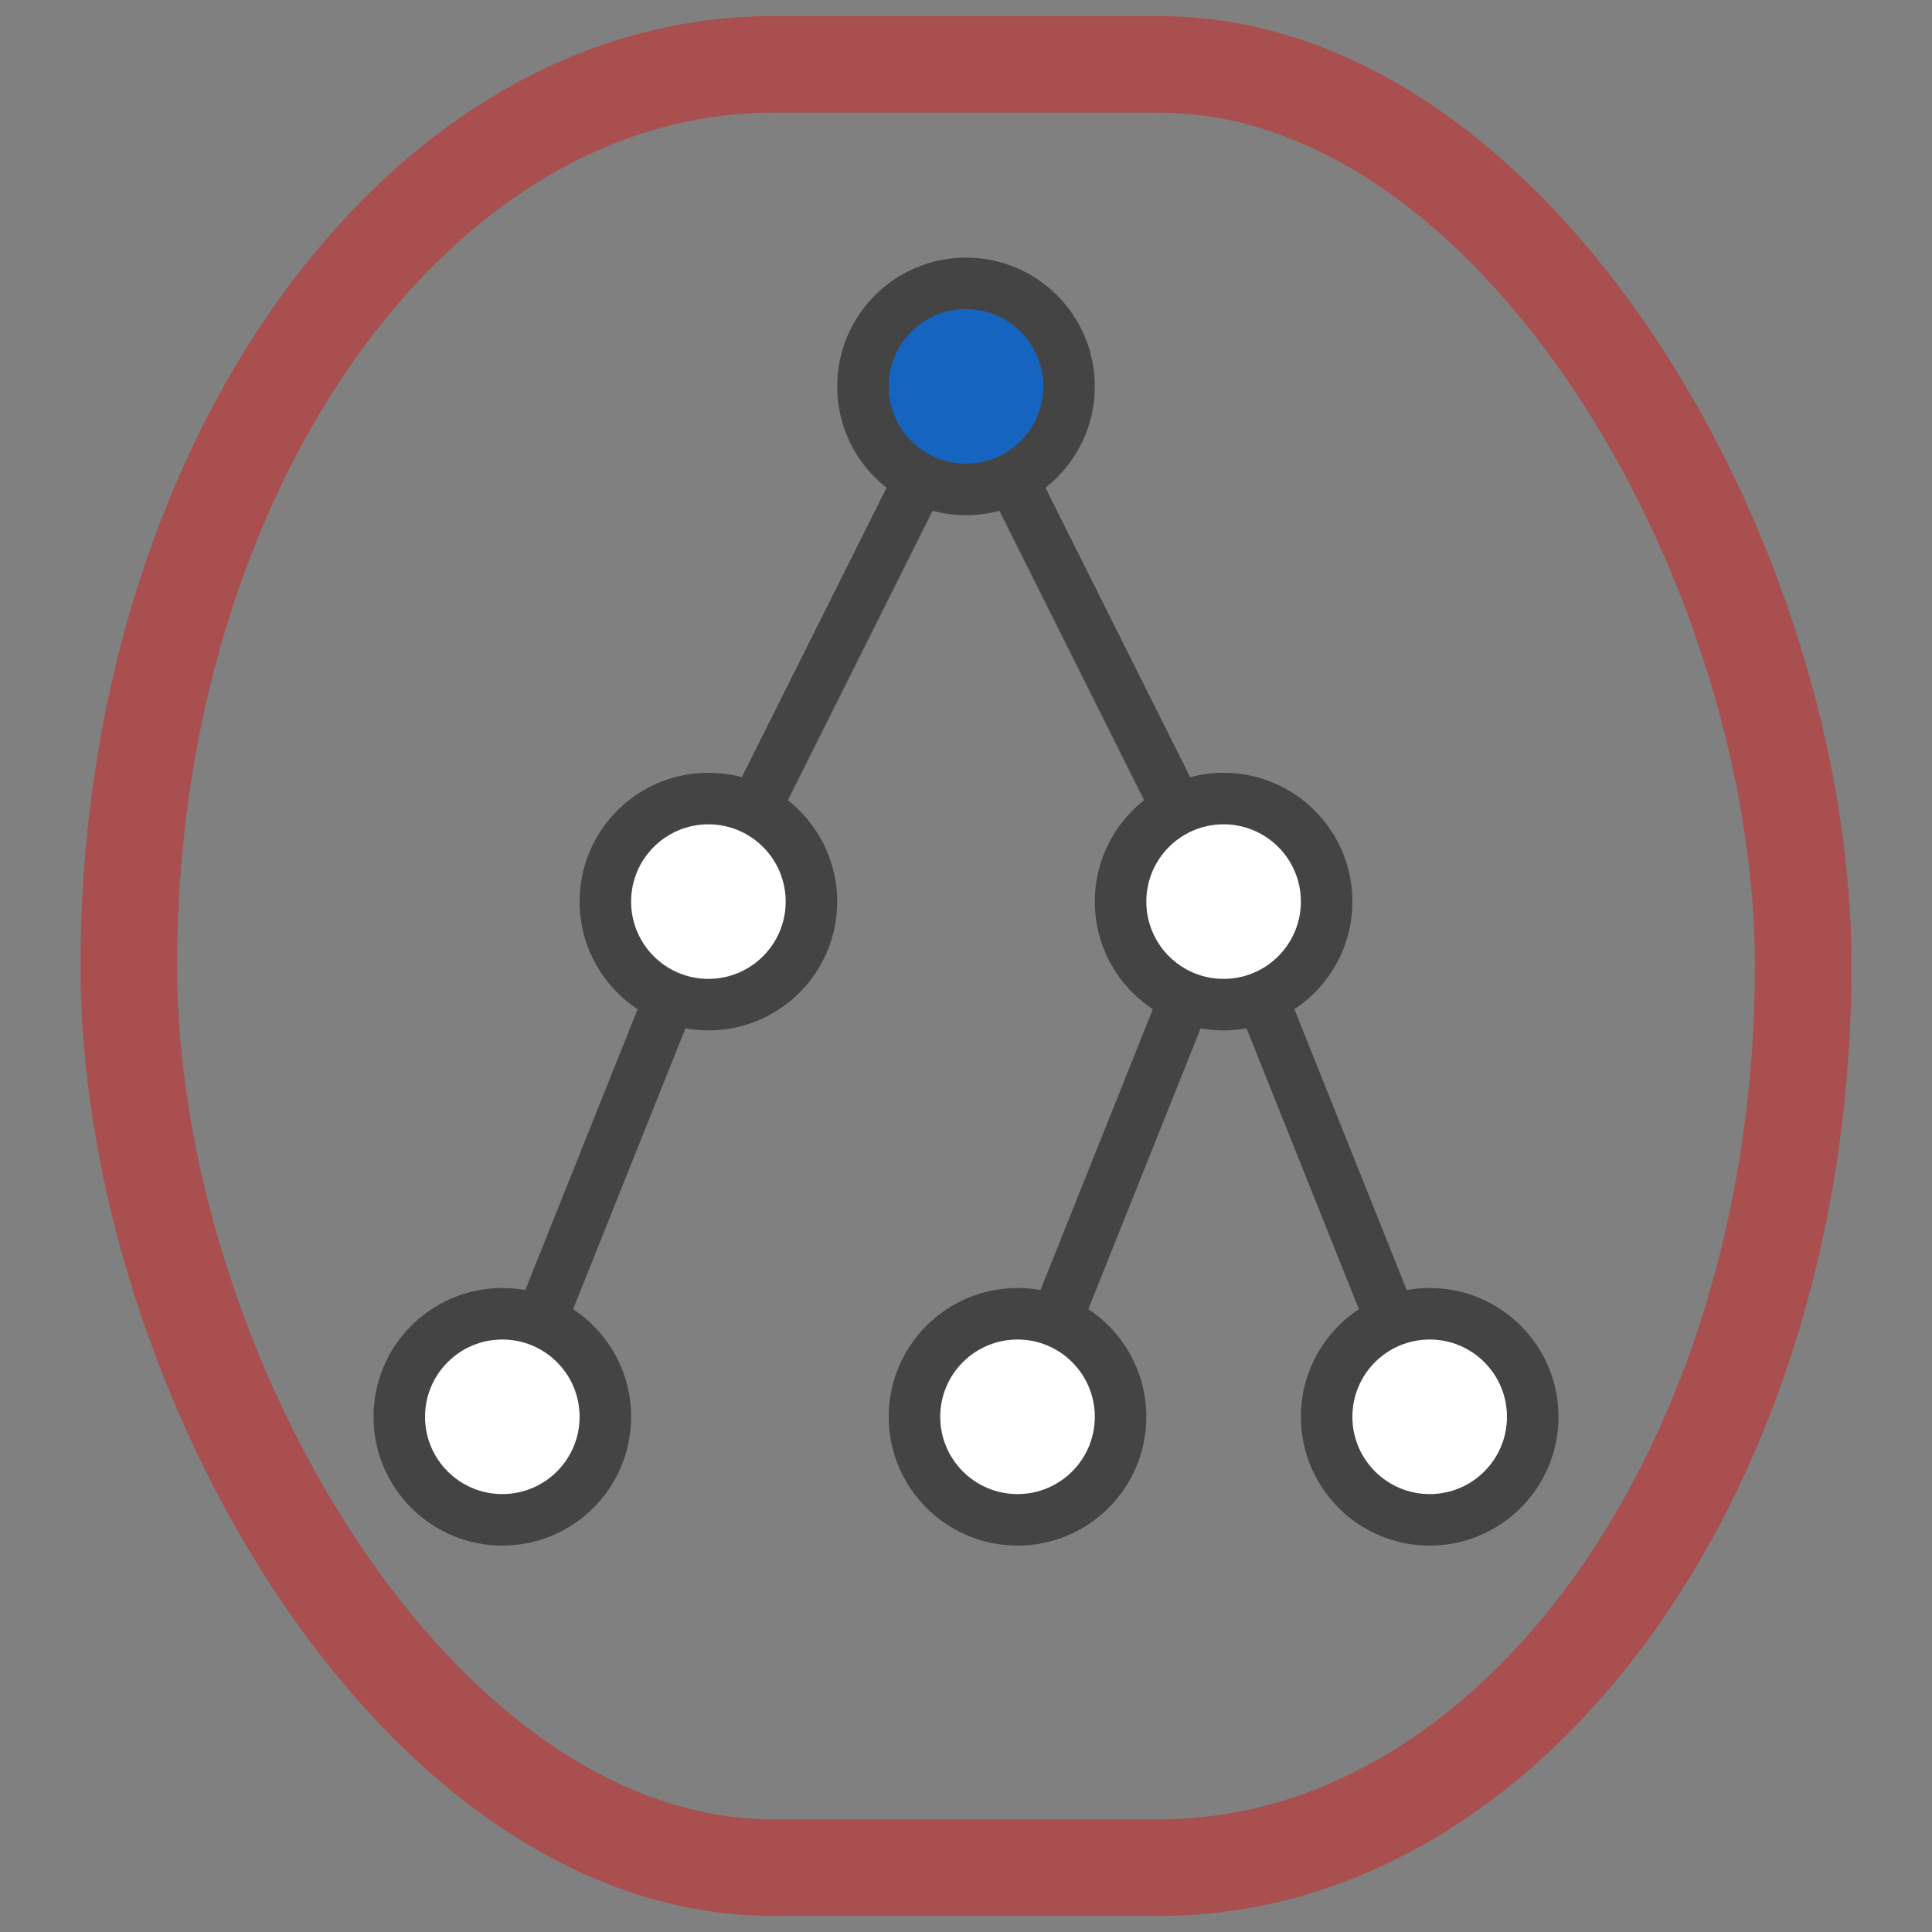 <svg version="1.1" xmlns="http://www.w3.org/2000/svg" viewBox="-15 -5 30 30" style="fill:#FFFFFF;stroke:#444444">
        <rect x="-15" y="-5" width="30" height="30" fill="#808080" stroke="none"/>
        <g transform="translate(0,1) scale(0.8)">

                <line x1="0" y1="0" x2="-5" y2="10"/>
                <line x1="0" y1="0" x2="5" y2="10"/>

                <line x1="-9" y1="20" x2="-5" y2="10"/>
                <line x1="1" y1="20" x2="5" y2="10"/>
                <line x1="9" y1="20" x2="5" y2="10"/>

                <circle cx="0" cy="0" r="2" fill="#1565c0"/>

                <circle cx="-5" cy="10" r="2"/>
                <circle cx="5" cy="10" r="2"/>

                <circle cx="-9" cy="20" r="2"/>
                <circle cx="1" cy="20" r="2"/>
                <circle cx="9" cy="20" r="2"/>
        </g>

        <rect x="-13" y="-4" width="26" height="28" rx="10" ry="20" fill="none"
              stroke="#D21E1E" stroke-width="1.5" stroke-opacity="0.5"
        />
</svg>